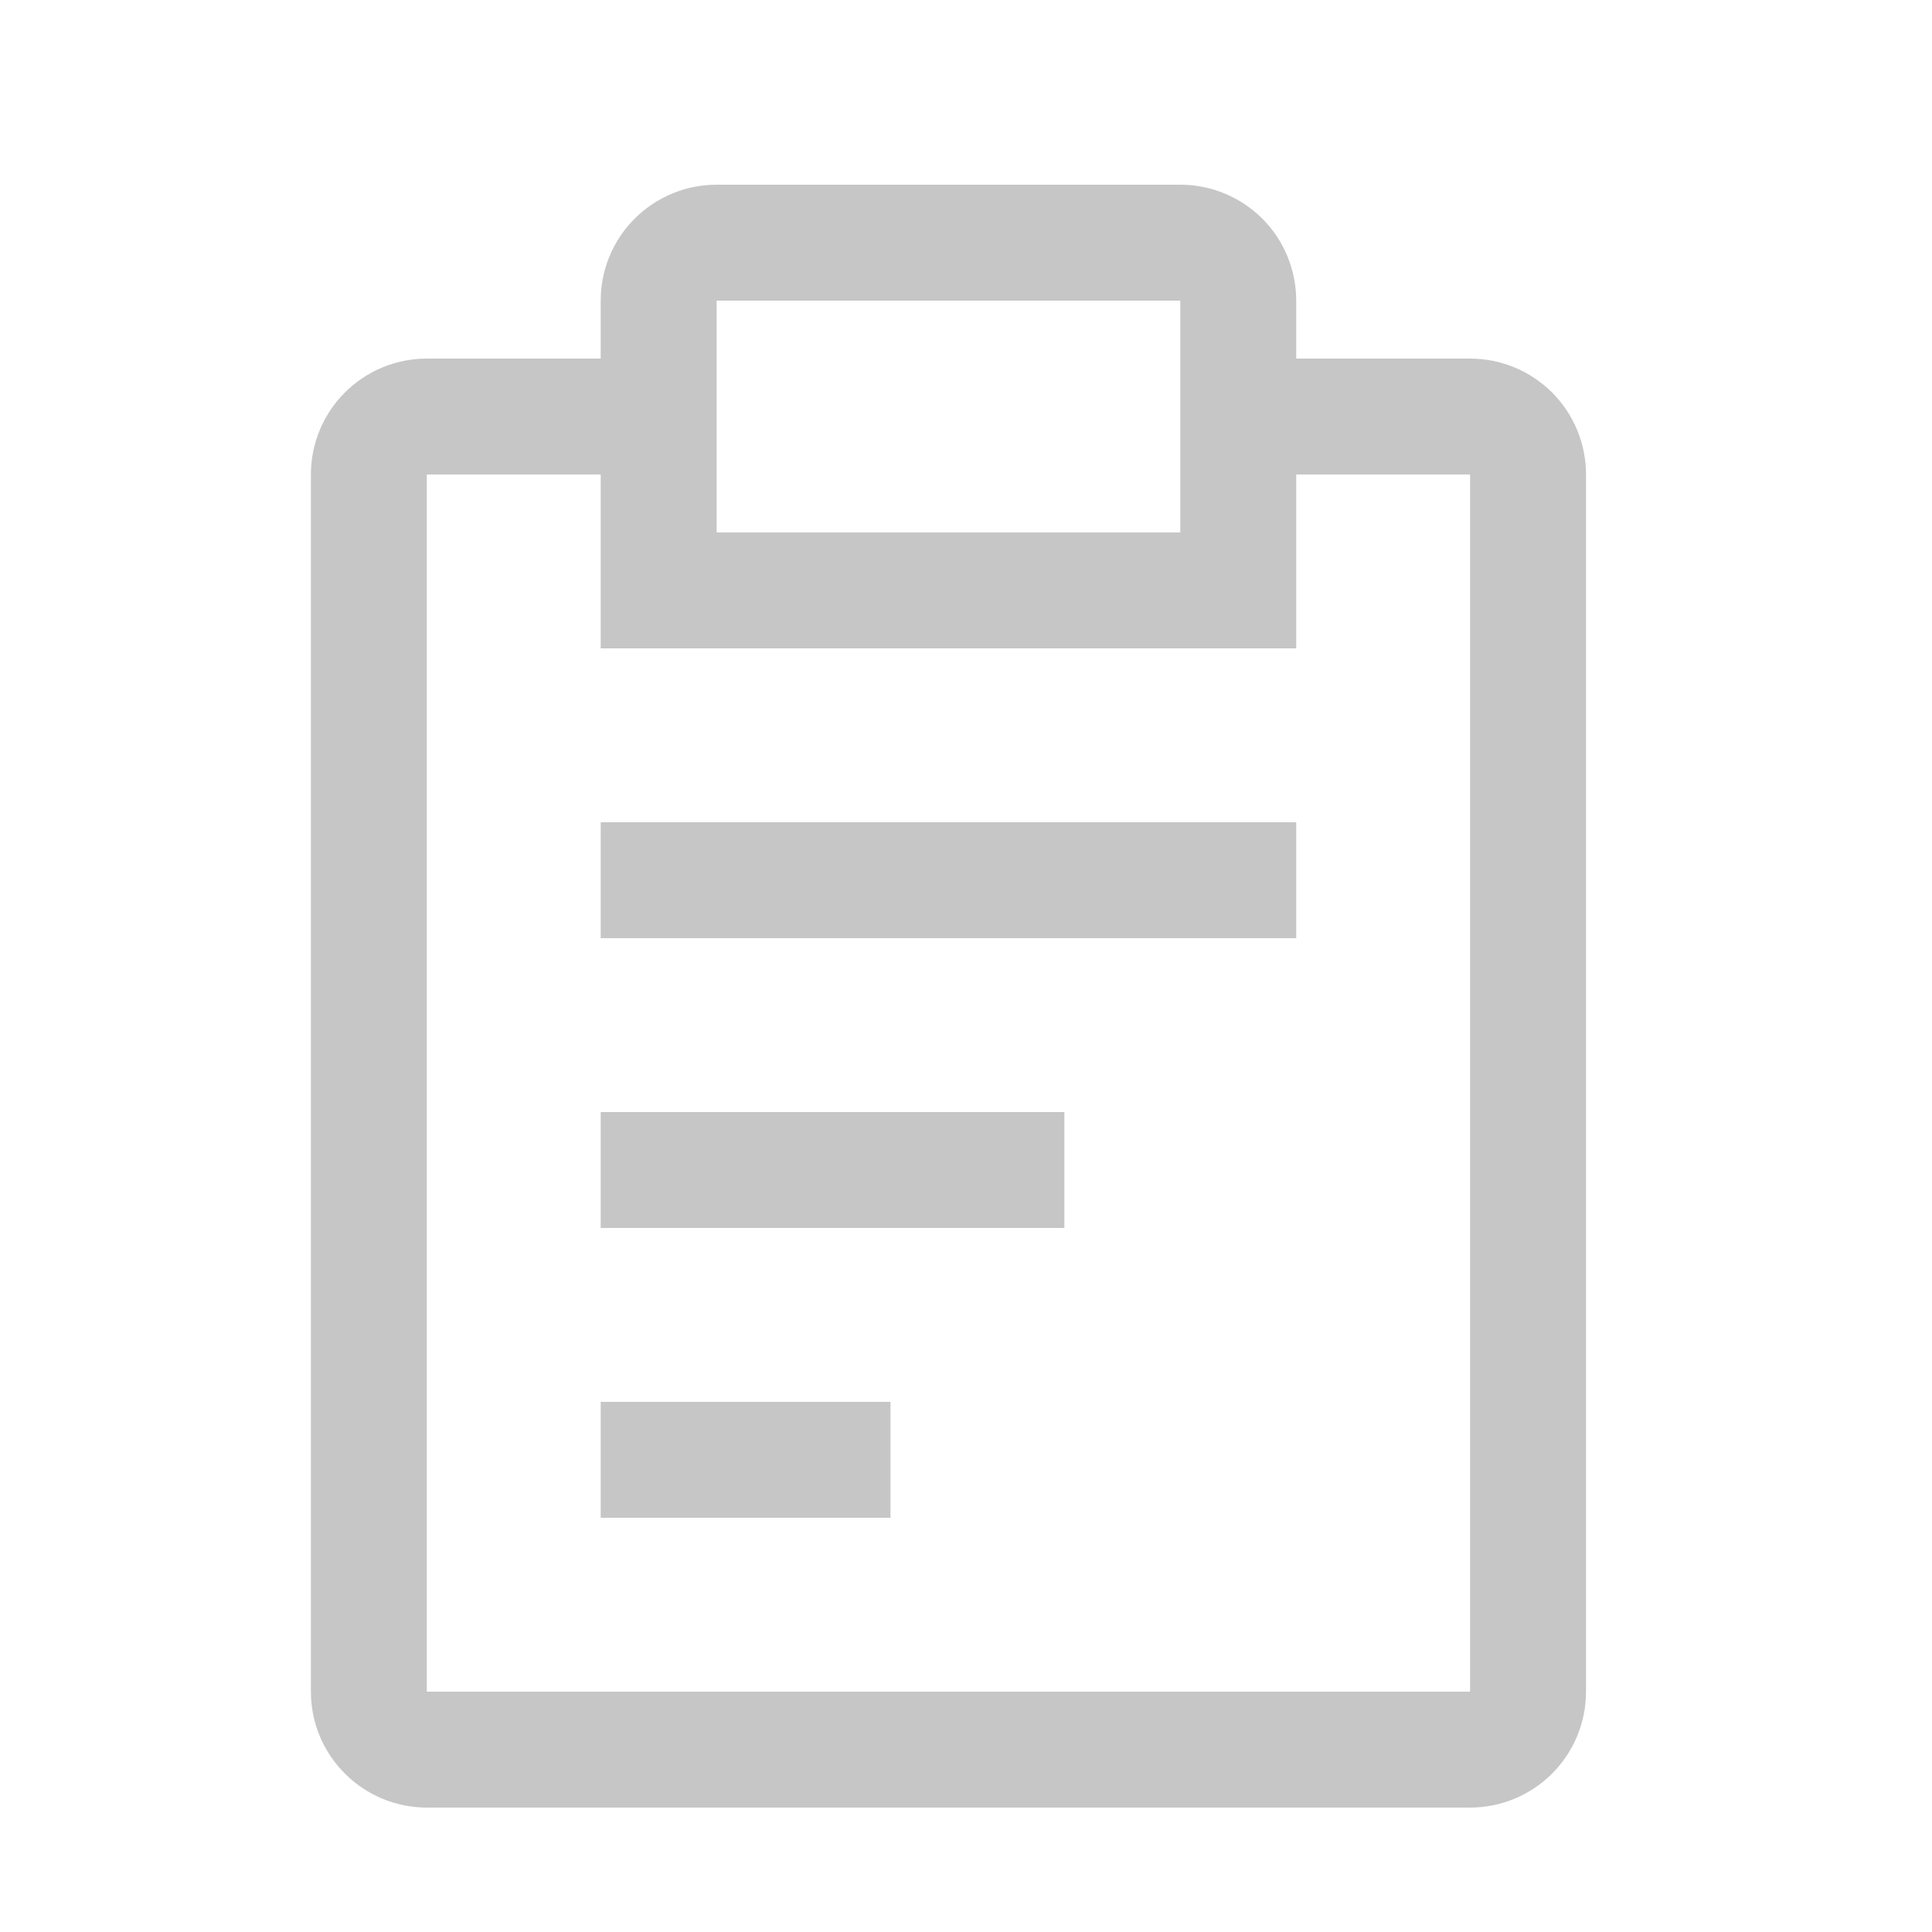 <svg width="25" height="25" viewBox="0 0 25 25" fill="none" xmlns="http://www.w3.org/2000/svg">
<path d="M7.773 14.39H13.773V15.89H7.773V14.39ZM7.773 10.64H16.773V12.14H7.773V10.64ZM7.773 18.14H11.523V19.64H7.773V18.14Z" fill="#C6C6C6"/>
<path d="M19.023 4.64H16.773V3.89C16.773 3.492 16.615 3.11 16.334 2.829C16.052 2.548 15.671 2.39 15.273 2.39H9.273C8.875 2.39 8.494 2.548 8.213 2.829C7.931 3.11 7.773 3.492 7.773 3.89V4.64H5.523C5.125 4.64 4.744 4.798 4.463 5.079C4.181 5.36 4.023 5.742 4.023 6.14V21.89C4.023 22.288 4.181 22.669 4.463 22.95C4.744 23.232 5.125 23.39 5.523 23.39H19.023C19.421 23.39 19.802 23.232 20.084 22.95C20.365 22.669 20.523 22.288 20.523 21.89V6.14C20.523 5.742 20.365 5.36 20.084 5.079C19.802 4.798 19.421 4.64 19.023 4.64ZM9.273 3.89H15.273V6.89H9.273V3.89ZM19.023 21.89H5.523V6.14H7.773V8.39H16.773V6.14H19.023V21.89Z" fill="#C6C6C6"/>
</svg>
